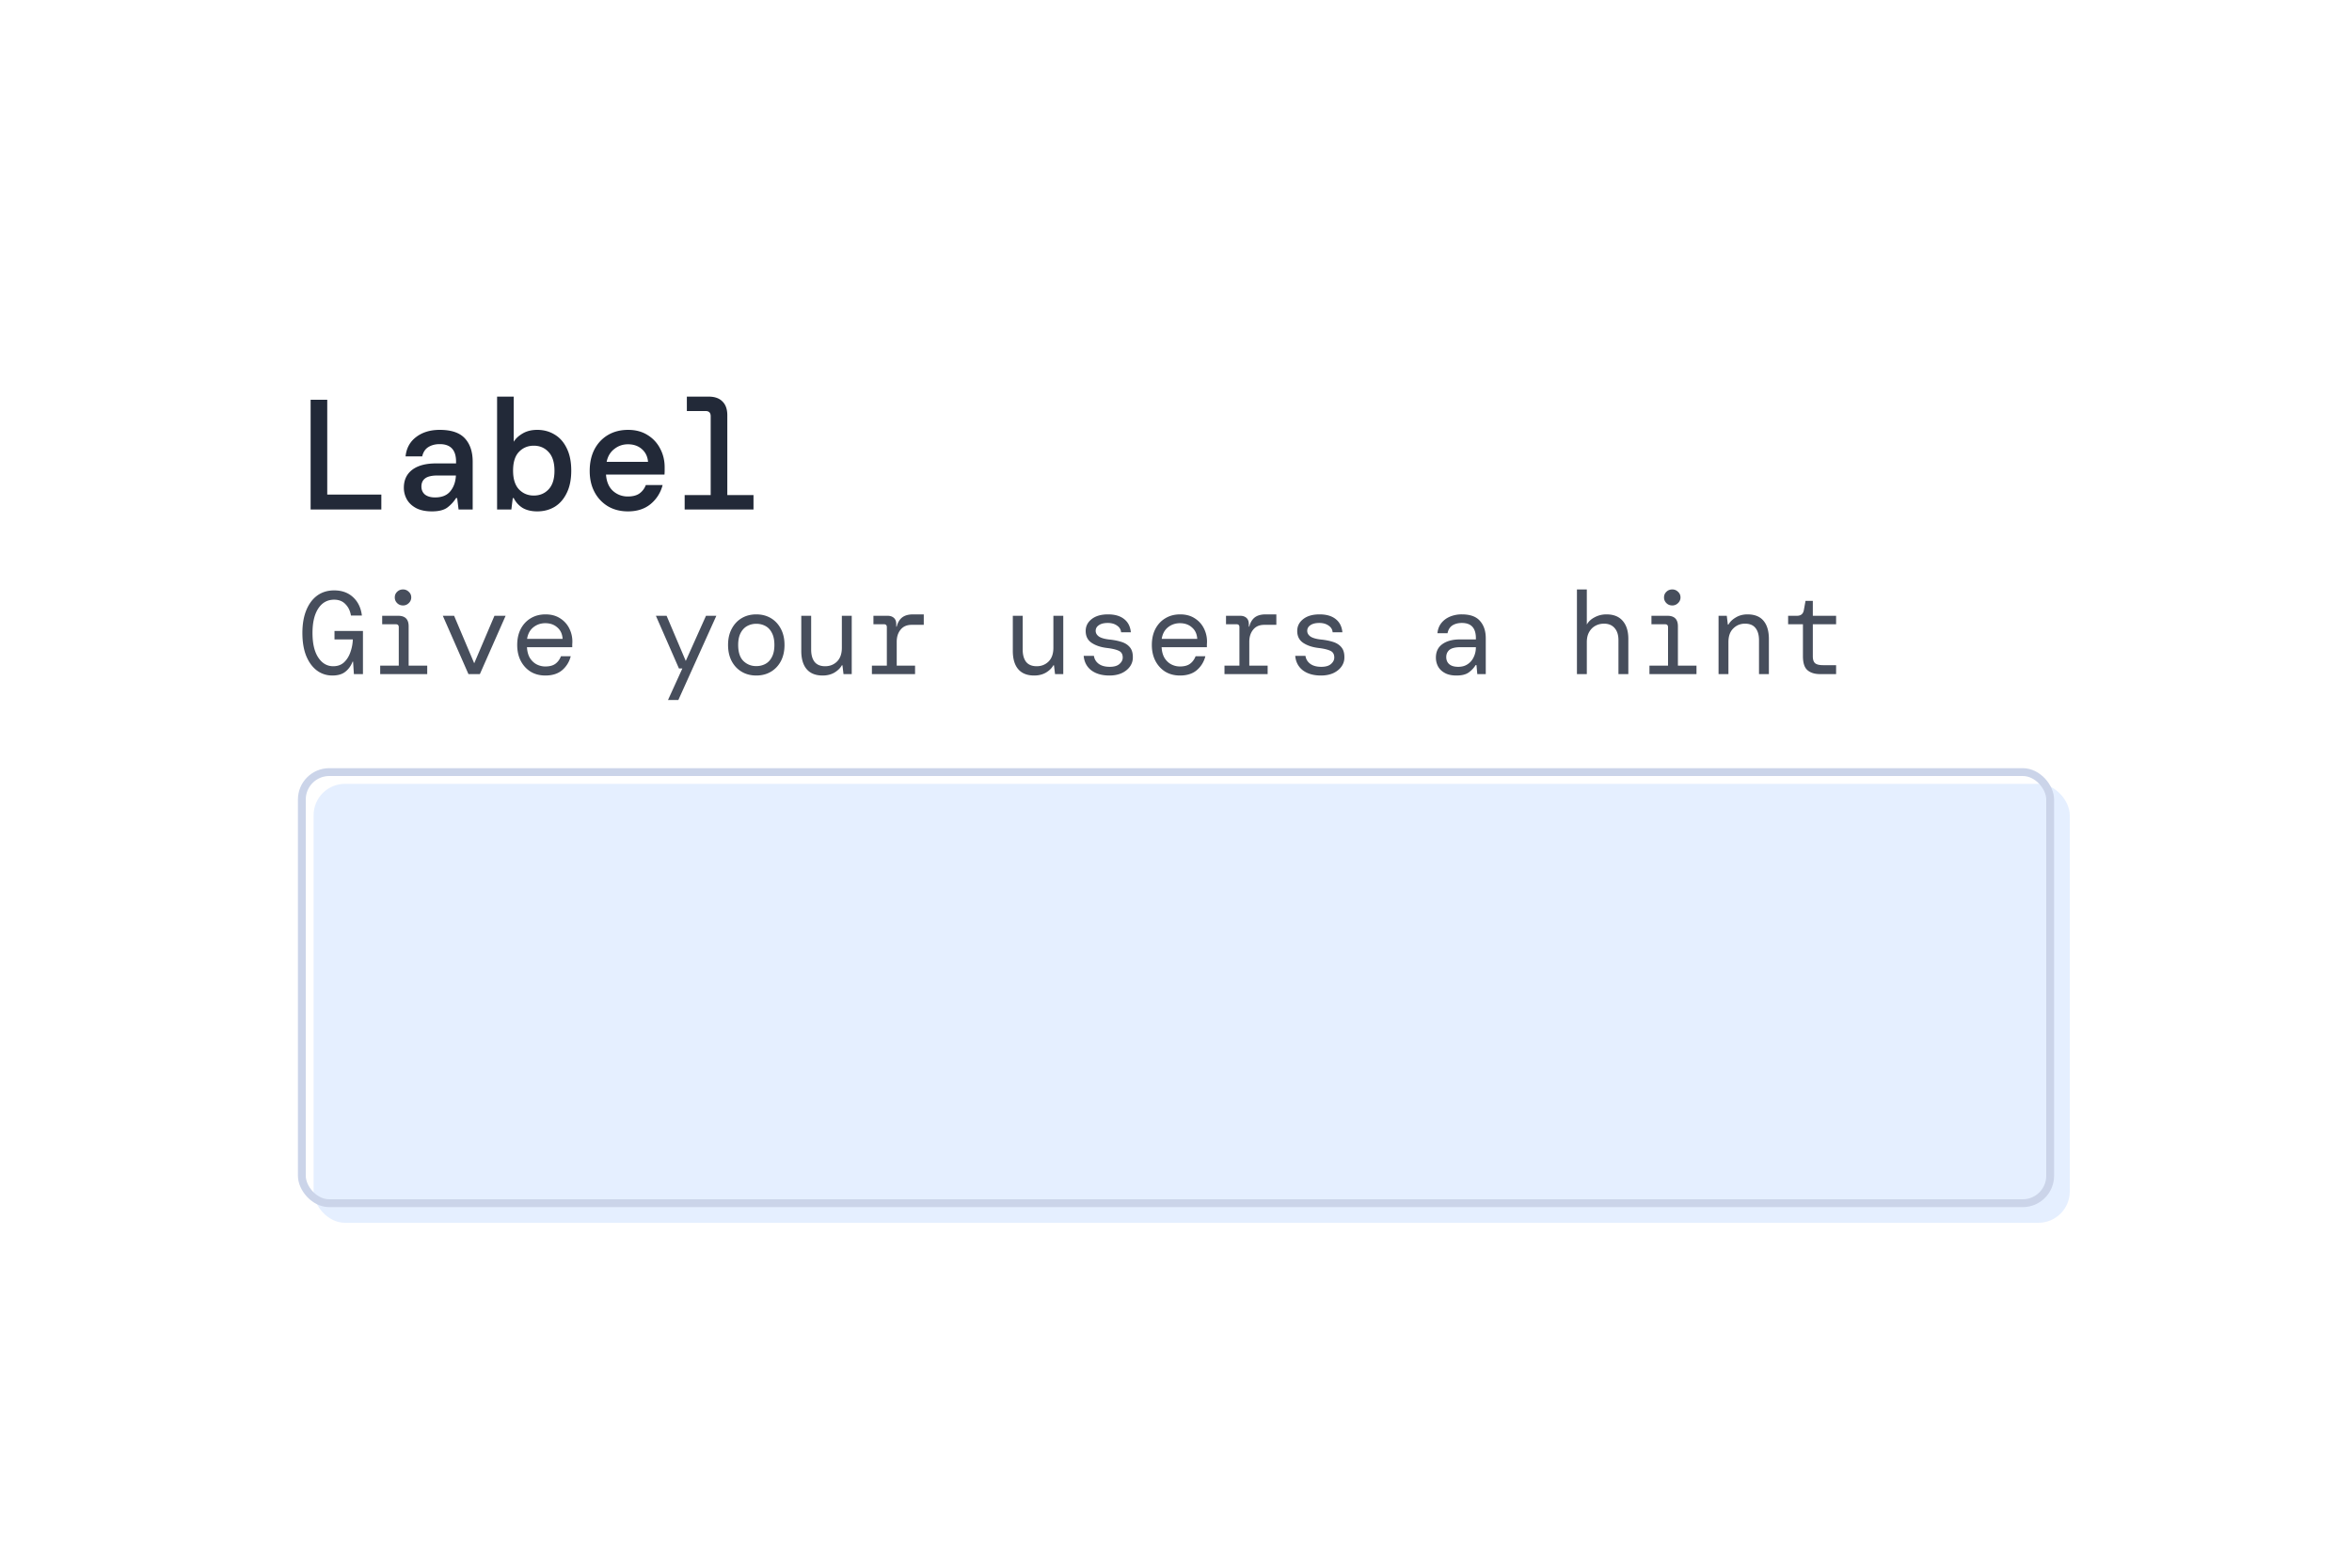 <svg xmlns="http://www.w3.org/2000/svg" fill="none" viewBox="0 0 300 200">
  <g filter="url(#input__a)">
    <rect width="224" height="56" x="38" y="98" fill="#E5EFFF" rx="4"/>
  </g>
  <rect width="223" height="55" x="38.5" y="98.5" stroke="#CBD4E9" rx="3.5"/>
  <path fill="#222938" d="M39.62 65V51h2.12v12.1h6.9V65h-9.02Zm15.472.24c-.786 0-1.447-.133-1.98-.4-.533-.28-.933-.647-1.2-1.1a3.011 3.011 0 0 1-.4-1.52c0-.973.353-1.733 1.06-2.28.72-.547 1.733-.82 3.04-.82h2.56v-.22c0-1.493-.693-2.24-2.08-2.24-.573 0-1.06.127-1.46.38-.386.24-.646.633-.78 1.18h-2.12c.107-1.04.553-1.86 1.34-2.46.8-.613 1.807-.92 3.02-.92 1.467 0 2.534.36 3.2 1.08.667.72 1 1.713 1 2.98V65h-1.8l-.18-1.46h-.14c-.293.467-.66.867-1.1 1.2-.44.333-1.1.5-1.98.5Zm.4-1.78c.867 0 1.514-.26 1.94-.78.44-.533.68-1.207.72-2.02h-2.32c-.76 0-1.3.127-1.62.38-.306.24-.46.58-.46 1.02 0 .44.154.787.46 1.04.32.24.747.36 1.28.36Zm13.032 1.78c-.733 0-1.353-.147-1.86-.44a3.065 3.065 0 0 1-1.14-1.26h-.12l-.18 1.46h-1.82V50.6h2.12v5.76c.24-.4.62-.753 1.14-1.06.52-.307 1.14-.46 1.86-.46.827 0 1.567.2 2.22.6.654.387 1.167.967 1.54 1.74.387.773.58 1.727.58 2.86 0 1.133-.193 2.087-.58 2.86-.373.773-.886 1.36-1.54 1.76-.653.387-1.393.58-2.22.58Zm-.44-2.02c.76 0 1.387-.26 1.88-.78.507-.533.76-1.327.76-2.38 0-1.067-.253-1.867-.76-2.4-.493-.533-1.12-.8-1.88-.8-.76 0-1.393.267-1.9.8-.493.52-.74 1.313-.74 2.38 0 1.053.247 1.847.74 2.38.507.533 1.14.8 1.9.8Zm12.013 2.02c-.96 0-1.807-.213-2.54-.64a4.615 4.615 0 0 1-1.72-1.82c-.414-.773-.62-1.673-.62-2.7 0-1.04.2-1.953.6-2.74.413-.787.986-1.4 1.72-1.84.746-.44 1.606-.66 2.58-.66.96 0 1.786.22 2.48.66a4.32 4.32 0 0 1 1.6 1.72c.386.72.58 1.513.58 2.38v.44c0 .147-.007.313-.02.5h-7.46c.066.92.366 1.62.9 2.1.533.467 1.16.7 1.88.7.626 0 1.12-.127 1.48-.38.373-.267.646-.627.82-1.08h2.14a4.588 4.588 0 0 1-1.5 2.4c-.76.64-1.734.96-2.92.96Zm0-8.56c-.654 0-1.234.2-1.74.6-.507.387-.834.933-.98 1.64h5.28c-.054-.667-.314-1.207-.78-1.62-.467-.413-1.06-.62-1.78-.62ZM87.329 65v-1.84h3.32V53.1c0-.44-.214-.66-.64-.66h-2.4V50.6h2.78c.773 0 1.36.207 1.76.62.413.4.62.987.62 1.76v10.18h3.34V65h-8.78Z"/>
  <path fill="#474E5C" d="M42.395 86.18c-.74 0-1.4-.215-1.98-.645-.58-.44-1.035-1.065-1.365-1.875-.32-.81-.48-1.78-.48-2.91 0-1.12.165-2.085.495-2.895.33-.81.795-1.435 1.395-1.875.61-.44 1.33-.66 2.16-.66.99 0 1.795.29 2.415.87.63.58 1.005 1.36 1.125 2.34h-1.395c-.1-.6-.335-1.085-.705-1.455-.36-.38-.84-.57-1.44-.57-.86 0-1.535.375-2.025 1.125s-.735 1.79-.735 3.12c0 1.35.245 2.395.735 3.135.49.74 1.125 1.11 1.905 1.11.56 0 1.02-.165 1.38-.495.36-.34.63-.77.81-1.29.19-.53.295-1.075.315-1.635h-2.34v-1.08h3.63V86H45.14l-.105-1.59h-.06c-.21.54-.52.97-.93 1.29-.4.32-.95.48-1.65.48Zm9.01-8.94c-.3 0-.55-.1-.75-.3-.2-.2-.3-.44-.3-.72 0-.29.1-.53.3-.72.2-.2.45-.3.75-.3a1 1 0 0 1 .734.3c.21.19.315.43.315.72a.96.96 0 0 1-.315.72 1 1 0 0 1-.735.3ZM48.494 86v-1.08h2.37v-4.905c0-.25-.126-.375-.376-.375h-1.74v-1.08h2.04c.89 0 1.335.445 1.335 1.335v5.025h2.37V86h-6Zm11.258 0-3.27-7.44h1.44l2.565 6.06 2.58-6.06h1.425L61.208 86h-1.455Zm9.804.18c-.7 0-1.32-.16-1.86-.48-.53-.33-.95-.785-1.26-1.365-.31-.59-.465-1.275-.465-2.055 0-.78.15-1.46.45-2.04.31-.59.735-1.045 1.275-1.365.54-.33 1.17-.495 1.89-.495s1.335.165 1.845.495c.51.32.9.745 1.17 1.275a3.714 3.714 0 0 1 .39 2.04v.375h-5.775c.03.55.155 1.01.375 1.38.23.36.515.63.855.81.35.18.72.27 1.11.27.55 0 .98-.115 1.29-.345.31-.23.545-.55.705-.96h1.245a3.383 3.383 0 0 1-1.065 1.755c-.54.47-1.265.705-2.175.705Zm0-6.675c-.58 0-1.09.175-1.53.525-.43.35-.695.84-.795 1.47h4.53c-.04-.62-.265-1.105-.675-1.455-.4-.36-.91-.54-1.53-.54Zm15.65 9.795 1.83-4.02H86.6l-2.94-6.72h1.365l2.445 5.76 2.58-5.76h1.32L86.526 89.3h-1.32Zm11.259-3.12c-.7 0-1.32-.16-1.86-.48-.54-.32-.965-.77-1.275-1.35-.31-.59-.465-1.28-.465-2.07 0-.79.155-1.475.465-2.055.31-.59.735-1.045 1.275-1.365.54-.32 1.16-.48 1.86-.48.7 0 1.32.16 1.86.48.54.32.965.775 1.275 1.365.31.58.465 1.265.465 2.055 0 .79-.155 1.48-.465 2.07-.31.58-.735 1.03-1.275 1.35-.54.32-1.16.48-1.86.48Zm0-1.2c.43 0 .82-.095 1.17-.285.35-.19.625-.485.825-.885.21-.4.315-.91.315-1.53s-.105-1.13-.315-1.53c-.2-.4-.475-.695-.825-.885-.35-.19-.74-.285-1.17-.285-.42 0-.805.095-1.155.285-.35.19-.63.485-.84.885-.21.4-.315.91-.315 1.53 0 .93.225 1.615.675 2.055.45.43.995.645 1.635.645Zm8.469 1.2c-.9 0-1.58-.27-2.04-.81-.46-.54-.69-1.32-.69-2.34v-4.47h1.26v4.32c0 .66.145 1.18.435 1.56.3.37.75.555 1.35.555.6 0 1.105-.2 1.515-.6.41-.41.615-.995.615-1.755v-4.08h1.26V86h-1.05l-.135-1.125h-.075c-.2.36-.515.67-.945.93-.43.25-.93.375-1.5.375Zm6.279-.18v-1.08h1.905v-4.905c0-.25-.12-.375-.36-.375h-1.35v-1.08h1.815c.33 0 .595.09.795.27.2.18.3.445.3.795v.315h.06c.12-.5.345-.885.675-1.155.34-.27.81-.405 1.41-.405h1.365v1.335h-1.545c-.61 0-1.08.205-1.41.615-.33.4-.495.915-.495 1.545v3.045h2.34V86h-5.505Zm20.703.18c-.9 0-1.58-.27-2.04-.81-.46-.54-.69-1.32-.69-2.34v-4.47h1.26v4.32c0 .66.145 1.18.435 1.56.3.37.75.555 1.35.555.6 0 1.105-.2 1.515-.6.41-.41.615-.995.615-1.755v-4.08h1.26V86h-1.05l-.135-1.125h-.075c-.2.36-.515.67-.945.93-.43.25-.93.375-1.5.375Zm9.595 0c-.95 0-1.72-.22-2.31-.66-.58-.45-.905-1.065-.975-1.845h1.305c.06.41.26.745.6 1.005.35.26.82.39 1.41.39.56 0 .975-.12 1.245-.36.28-.24.42-.515.42-.825 0-.42-.165-.705-.495-.855-.33-.16-.825-.28-1.485-.36-.79-.09-1.445-.305-1.965-.645s-.78-.85-.78-1.53c0-.61.255-1.115.765-1.515.51-.4 1.205-.6 2.085-.6.87 0 1.555.2 2.055.6.5.39.785.95.855 1.68h-1.245c-.03-.36-.205-.645-.525-.855-.31-.22-.7-.33-1.17-.33-.49 0-.87.095-1.14.285-.27.18-.405.42-.405.72s.15.55.45.75c.31.19.795.315 1.455.375.52.06.995.16 1.425.3.43.14.77.36 1.02.66.26.3.39.72.39 1.26.01.45-.115.855-.375 1.215-.25.35-.6.63-1.05.84-.45.2-.97.3-1.56.3Zm8.994 0c-.7 0-1.32-.16-1.86-.48-.53-.33-.95-.785-1.26-1.365-.31-.59-.465-1.275-.465-2.055 0-.78.15-1.46.45-2.04.31-.59.735-1.045 1.275-1.365.54-.33 1.17-.495 1.89-.495s1.335.165 1.845.495c.51.32.9.745 1.17 1.275a3.714 3.714 0 0 1 .39 2.04v.375h-5.775c.03.55.155 1.01.375 1.38.23.36.515.63.855.81.35.18.72.27 1.11.27.55 0 .98-.115 1.29-.345.31-.23.545-.55.705-.96h1.245a3.383 3.383 0 0 1-1.065 1.755c-.54.47-1.265.705-2.175.705Zm0-6.675c-.58 0-1.09.175-1.53.525-.43.35-.695.84-.795 1.47h4.53c-.04-.62-.265-1.105-.675-1.455-.4-.36-.91-.54-1.53-.54ZM156.184 86v-1.08h1.905v-4.905c0-.25-.12-.375-.36-.375h-1.35v-1.08h1.815c.33 0 .595.09.795.27.2.18.3.445.3.795v.315h.06c.12-.5.345-.885.675-1.155.34-.27.81-.405 1.41-.405h1.365v1.335h-1.545c-.61 0-1.08.205-1.41.615-.33.4-.495.915-.495 1.545v3.045h2.34V86h-5.505Zm12.309.18c-.95 0-1.72-.22-2.31-.66-.58-.45-.905-1.065-.975-1.845h1.305c.06.41.26.745.6 1.005.35.26.82.39 1.41.39.56 0 .975-.12 1.245-.36.28-.24.42-.515.42-.825 0-.42-.165-.705-.495-.855-.33-.16-.825-.28-1.485-.36-.79-.09-1.445-.305-1.965-.645s-.78-.85-.78-1.53c0-.61.255-1.115.765-1.515.51-.4 1.205-.6 2.085-.6.87 0 1.555.2 2.055.6.5.39.785.95.855 1.68h-1.245c-.03-.36-.205-.645-.525-.855-.31-.22-.7-.33-1.17-.33-.49 0-.87.095-1.14.285-.27.18-.405.42-.405.72s.15.55.45.75c.31.19.795.315 1.455.375.52.06.995.16 1.425.3.43.14.77.36 1.02.66.26.3.39.72.39 1.26.01.45-.115.855-.375 1.215-.25.35-.6.63-1.05.84-.45.2-.97.3-1.56.3Zm17.283 0c-.59 0-1.08-.105-1.47-.315-.39-.21-.68-.485-.87-.825-.19-.35-.285-.73-.285-1.14 0-.76.275-1.335.825-1.725.56-.4 1.305-.6 2.235-.6h2.04v-.15c0-1.3-.595-1.95-1.785-1.95-.48 0-.885.105-1.215.315-.32.21-.525.54-.615.99h-1.29c.05-.5.215-.93.495-1.29.29-.36.66-.635 1.11-.825a3.86 3.86 0 0 1 1.515-.285c1.06 0 1.83.28 2.31.84.49.55.735 1.285.735 2.205V86h-1.08l-.105-1.155h-.105c-.22.36-.515.675-.885.945-.36.26-.88.39-1.56.39Zm.225-1.11c.48 0 .885-.115 1.215-.345.34-.23.595-.535.765-.915.18-.38.27-.795.27-1.245h-1.935c-.68 0-1.16.115-1.44.345-.27.23-.405.535-.405.915 0 .39.13.695.39.915.26.22.64.33 1.14.33Zm15.139.93V75.2h1.26v4.485c.2-.38.53-.69.99-.93.46-.25.965-.375 1.515-.375.91 0 1.6.275 2.07.825.48.55.72 1.32.72 2.31V86h-1.26v-4.32c0-.67-.165-1.19-.495-1.56-.32-.37-.77-.555-1.35-.555-.4 0-.765.09-1.095.27-.33.18-.595.445-.795.795-.2.35-.3.78-.3 1.29V86h-1.26Zm12.159-8.76c-.3 0-.55-.1-.75-.3-.2-.2-.3-.44-.3-.72 0-.29.1-.53.3-.72.2-.2.45-.3.75-.3a1 1 0 0 1 .735.3c.21.19.315.43.315.72a.96.96 0 0 1-.315.72 1 1 0 0 1-.735.3Zm-2.91 8.76v-1.08h2.37v-4.905c0-.25-.125-.375-.375-.375h-1.74v-1.08h2.04c.89 0 1.335.445 1.335 1.335v5.025h2.37V86h-6Zm8.814 0v-7.44h1.05l.135 1.125h.075c.2-.36.515-.665.945-.915.43-.26.925-.39 1.485-.39.91 0 1.59.27 2.04.81.46.54.69 1.32.69 2.34V86h-1.26v-4.32c0-.66-.145-1.175-.435-1.545-.29-.38-.74-.57-1.35-.57-.59 0-1.09.205-1.5.615-.41.4-.615.98-.615 1.74V86h-1.26Zm12.954 0c-.68 0-1.215-.165-1.605-.495-.39-.33-.585-.925-.585-1.785v-4.08h-1.89v-1.08h1.125c.51 0 .805-.25.885-.75l.21-1.155h.93v1.905h2.97v1.08h-2.97v4.08c0 .42.095.715.285.885.2.17.54.255 1.02.255h1.665V86h-2.04Z"/>
  <defs>
    <filter id="input__a" width="226" height="58" x="38" y="98" color-interpolation-filters="sRGB" filterUnits="userSpaceOnUse">
      <feFlood flood-opacity="0" result="BackgroundImageFix"/>
      <feBlend in="SourceGraphic" in2="BackgroundImageFix" result="shape"/>
      <feColorMatrix in="SourceAlpha" result="hardAlpha" values="0 0 0 0 0 0 0 0 0 0 0 0 0 0 0 0 0 0 127 0"/>
      <feOffset dx="2" dy="2"/>
      <feGaussianBlur stdDeviation="1"/>
      <feComposite in2="hardAlpha" k2="-1" k3="1" operator="arithmetic"/>
      <feColorMatrix values="0 0 0 0 0.706 0 0 0 0 0.745 0 0 0 0 0.824 0 0 0 0.3 0"/>
      <feBlend in2="shape" result="effect1_innerShadow_1_32"/>
    </filter>
  </defs>
</svg>
